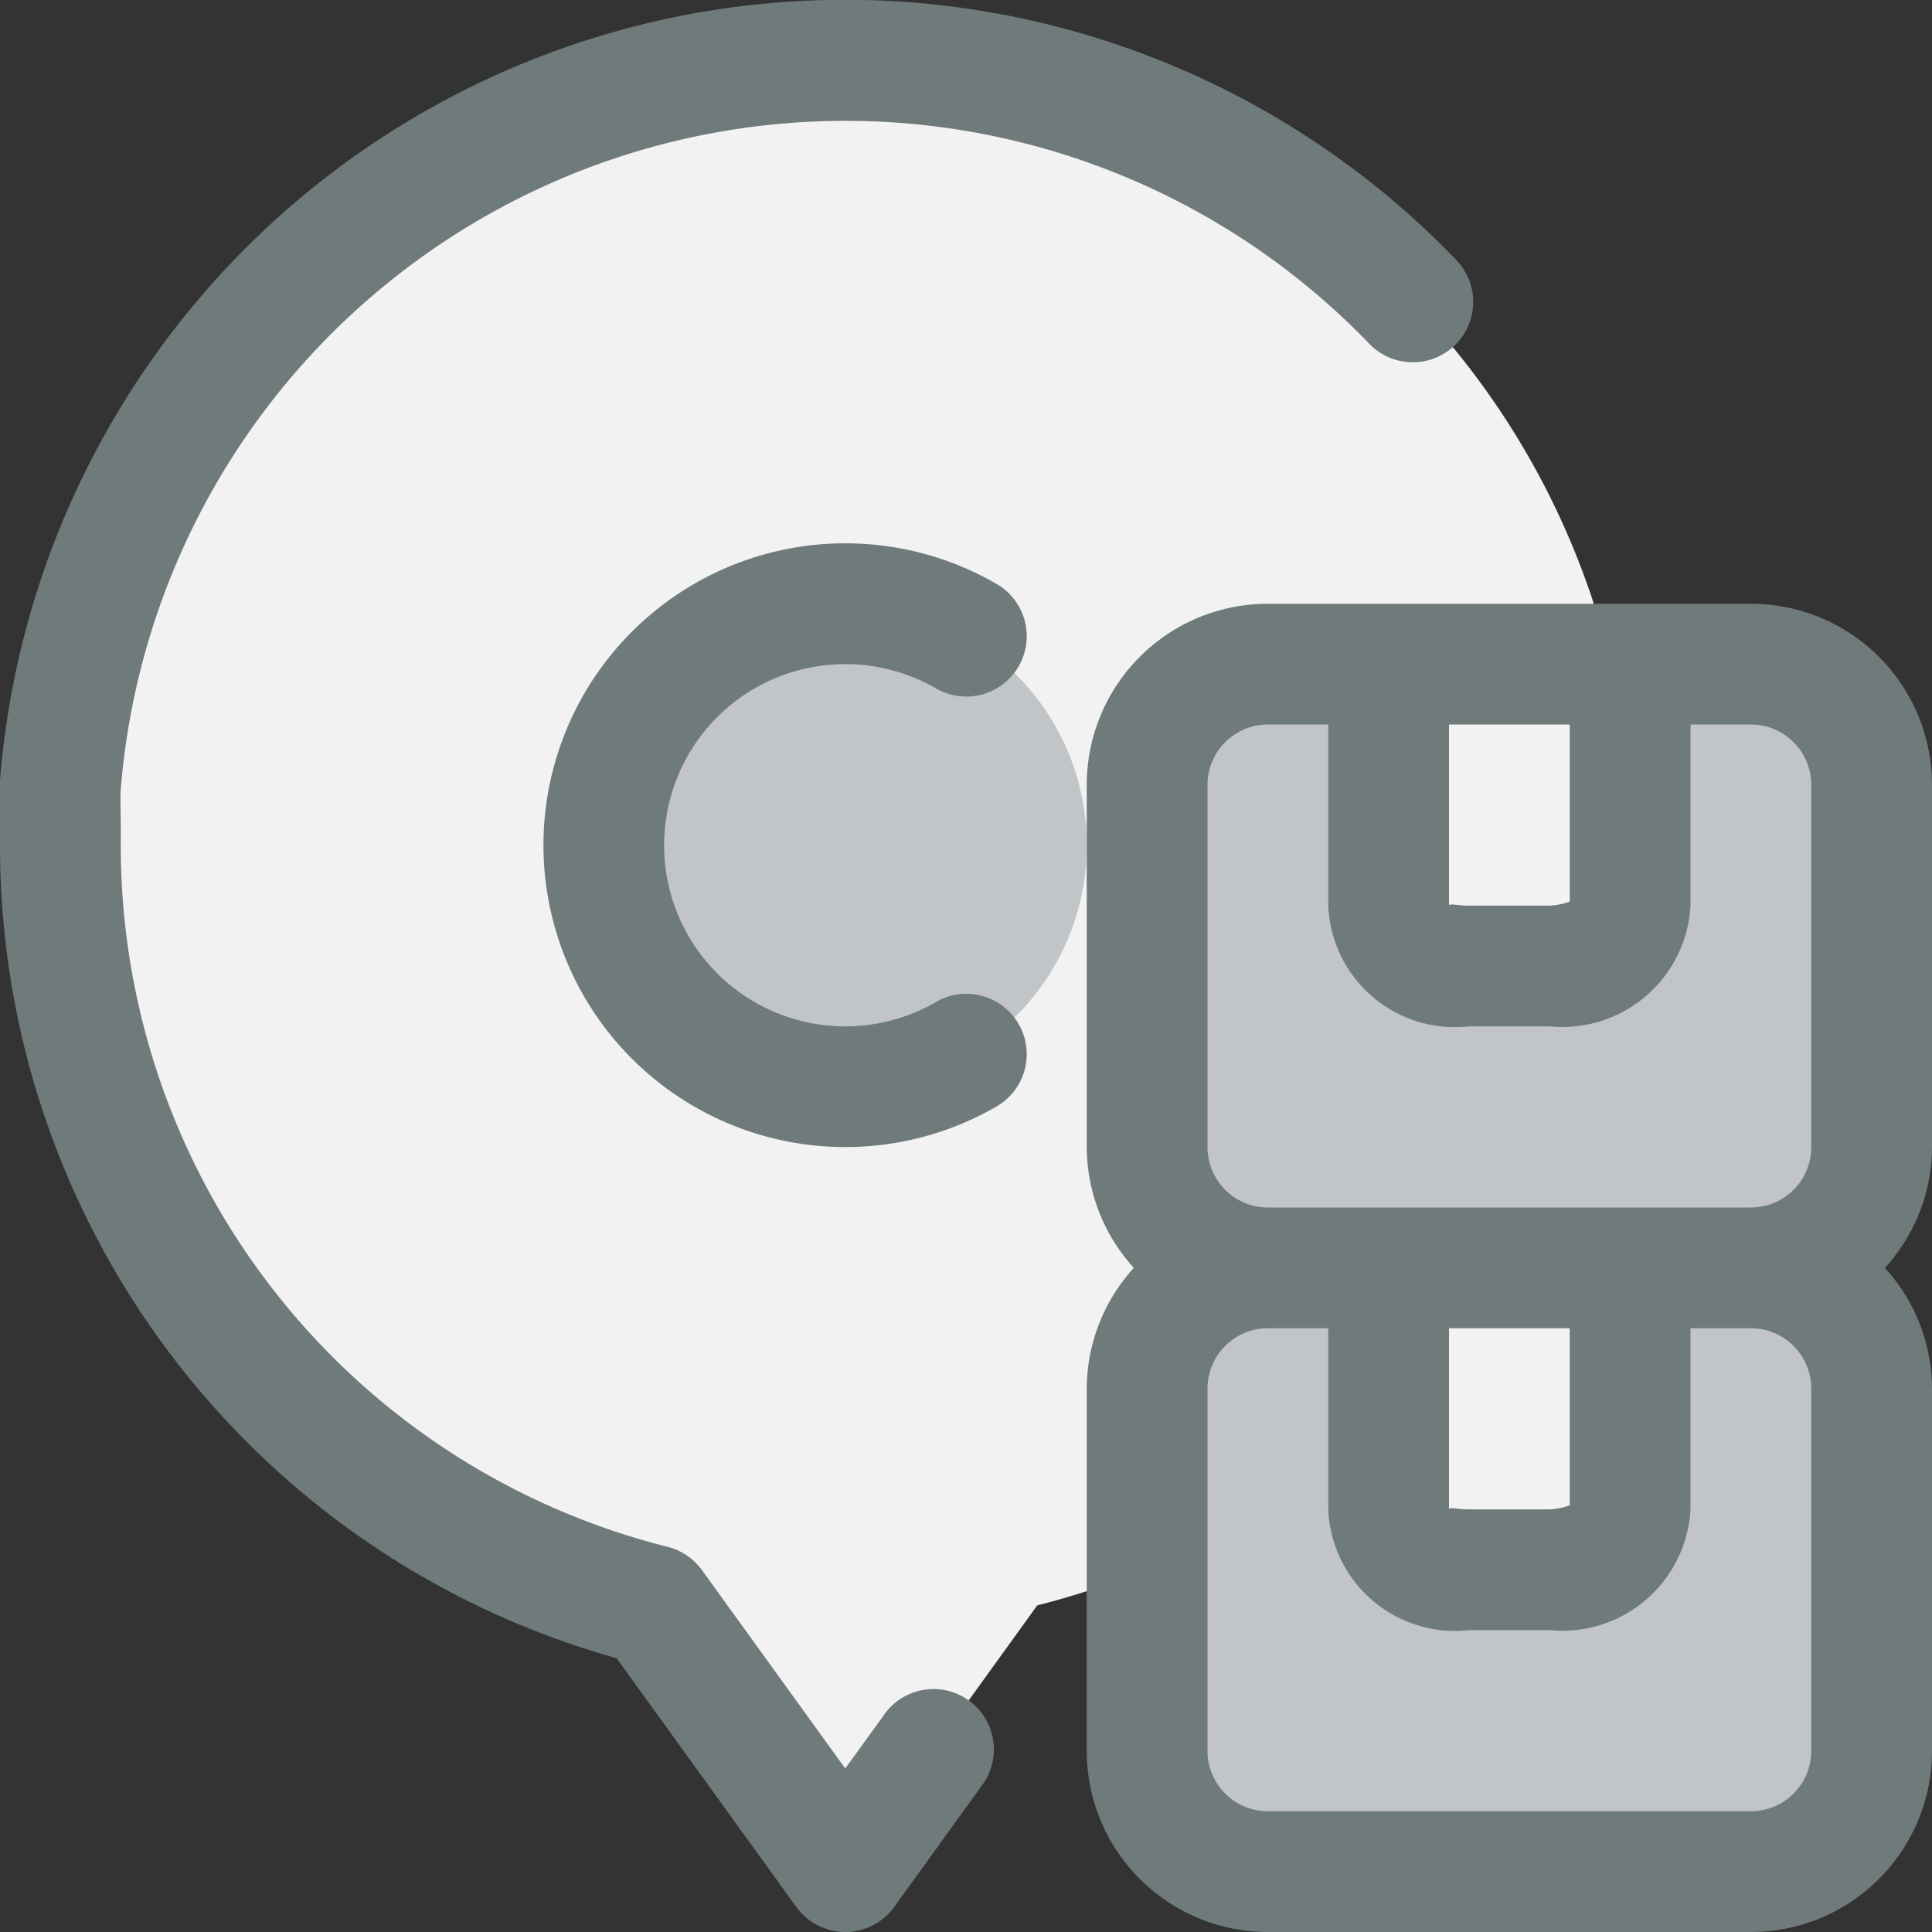 <svg xmlns="http://www.w3.org/2000/svg" viewBox="0 0 32 32"><rect x="0" y="0" width="32" height="32" fill="#333333" stroke="none"/><title>26-Delivery</title><g id="_26-Delivery" data-name="26-Delivery"><path d="M27,13c.02.31,0,.68,0,1a12.99,12.99,0,0,1-9.82,12.59L14,31l-3.18-4.41A12.99,12.99,0,0,1,1,14c0-.32-.02-.69,0-1a13.042,13.042,0,0,1,26,0Z" style="fill:#f2f2f2"/><circle cx="14" cy="14" r="4" style="fill:#c1c5c8"/><path d="M27,25c0,1-1.33,1-1.33,1H24.33C23,26,23,25,23,25V21h4Z" style="fill:#f2f2f2"/><path d="M31,23v6a2.006,2.006,0,0,1-2,2H21a2.006,2.006,0,0,1-2-2V23a2.006,2.006,0,0,1,2-2h2v4s0,1,1.33,1h1.34S27,26,27,25V21h2A2.006,2.006,0,0,1,31,23Z" style="fill:#c1c5c8"/><path d="M27,15c0,1-1.33,1-1.33,1H24.33C23,16,23,15,23,15V11h4Z" style="fill:#f2f2f2"/><path d="M31,13v6a2.006,2.006,0,0,1-2,2H21a2.006,2.006,0,0,1-2-2V13a2.006,2.006,0,0,1,2-2h2v4s0,1,1.33,1h1.34S27,16,27,15V11h2A2.006,2.006,0,0,1,31,13Z" style="fill:#c1c5c8"/><path d="M14.634,28.415,14,29.292l-2.374-3.287a1.006,1.006,0,0,0-.566-.384A11.976,11.976,0,0,1,2,14l0-.346c0-.2-.01-.4,0-.582A12.042,12.042,0,0,1,22.68,5.694a1,1,0,0,0,1.441-1.388A14.043,14.043,0,0,0,0,12.924v.005c-.016.238-.012.508-.006.768L0,14A13.972,13.972,0,0,0,10.213,27.465l2.976,4.12a1,1,0,0,0,1.622,0l1.444-2a1,1,0,1,0-1.621-1.17Z" style="fill:#6f7a7b"/><path d="M14,11a3.006,3.006,0,0,1,1.5.4,1,1,0,1,0,1-1.732,5,5,0,1,0,0,8.662,1,1,0,1,0-1-1.732A3,3,0,1,1,14,11Z" style="fill:#6f7a7b"/><path d="M32,13a3,3,0,0,0-3-3H21a3,3,0,0,0-3,3v6a2.981,2.981,0,0,0,.78,2A2.981,2.981,0,0,0,18,23v6a3,3,0,0,0,3,3h8a3,3,0,0,0,3-3V23a2.981,2.981,0,0,0-.78-2A2.981,2.981,0,0,0,32,19Zm-8-1h2v2.933a1.113,1.113,0,0,1-.333.067H24.333c-.221,0-.32-.043-.333,0Zm-4,1a1,1,0,0,1,1-1h1v3a2.1,2.1,0,0,0,2.333,2h1.334A2.126,2.126,0,0,0,28,15V12h1a1,1,0,0,1,1,1v6a1,1,0,0,1-1,1H21a1,1,0,0,1-1-1Zm4,9h2v2.933a1.113,1.113,0,0,1-.333.067H24.333c-.221,0-.32-.044-.333,0Zm6,7a1,1,0,0,1-1,1H21a1,1,0,0,1-1-1V23a1,1,0,0,1,1-1h1v3a2.1,2.1,0,0,0,2.333,2h1.334A2.126,2.126,0,0,0,28,25V22h1a1,1,0,0,1,1,1Z" style="fill:#6f7a7b"/></g></svg>